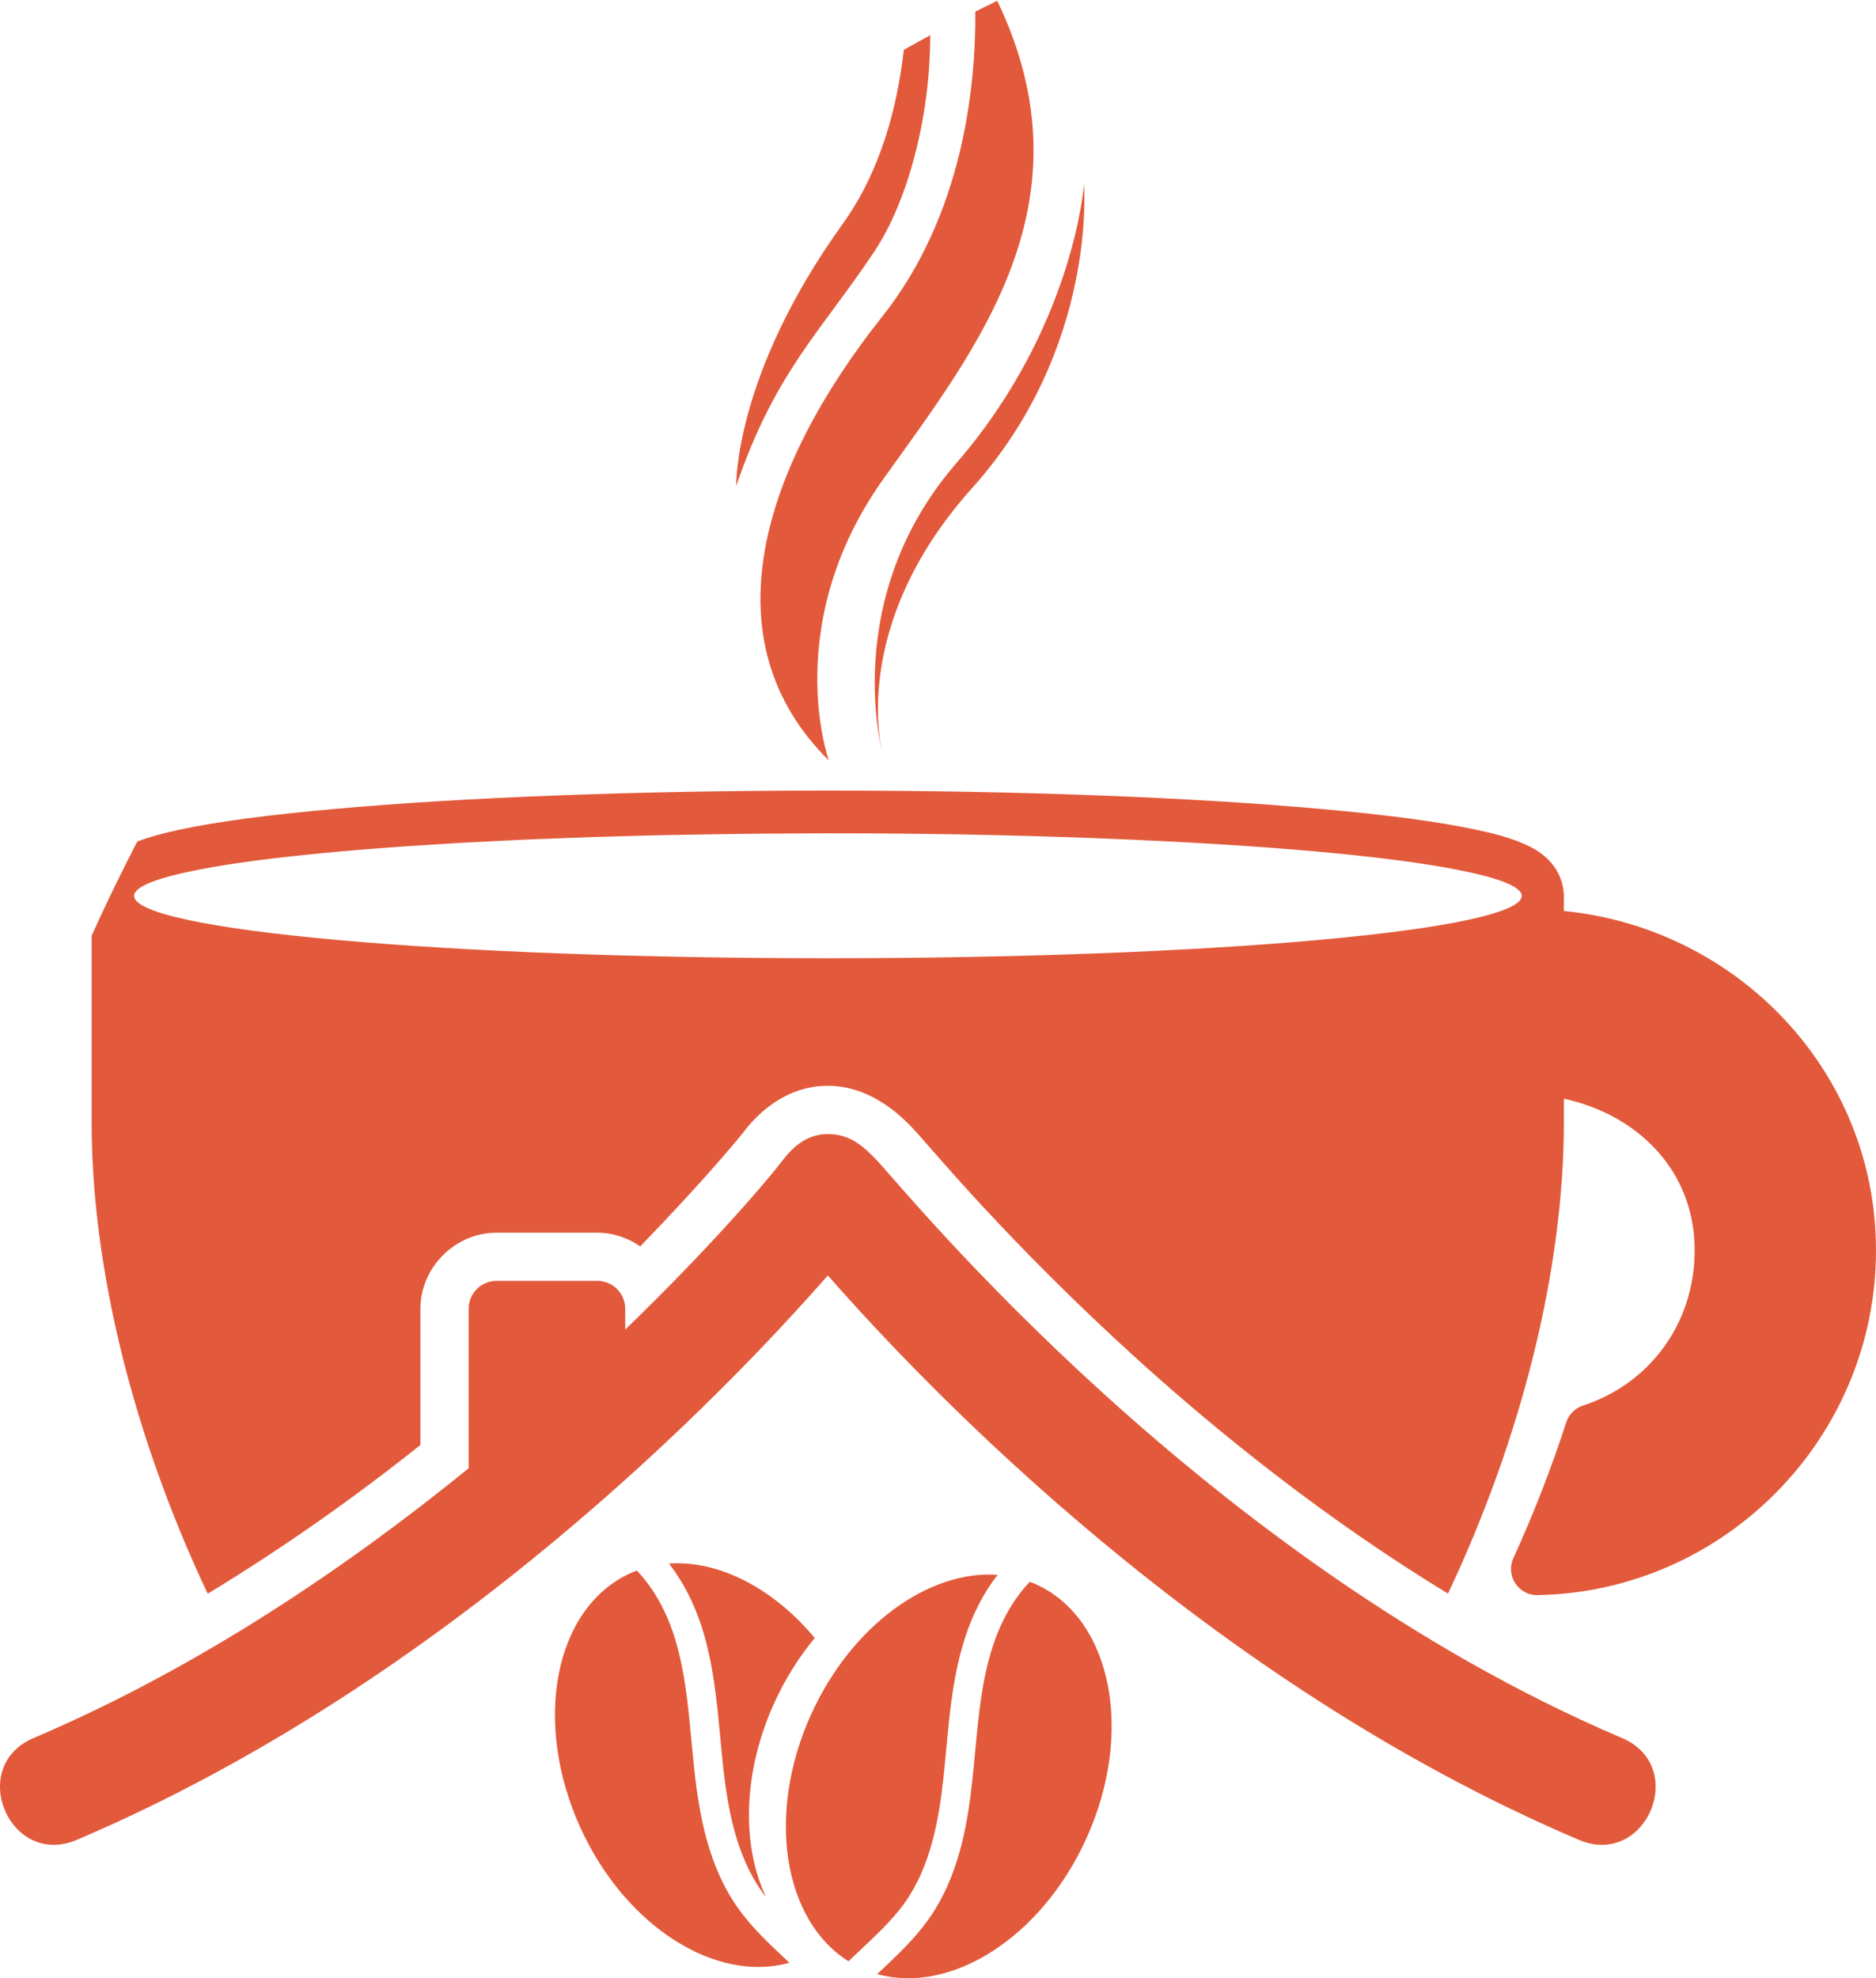 <?xml version="1.0" encoding="utf-8"?>
<!-- Generator: Adobe Illustrator 24.3.0, SVG Export Plug-In . SVG Version: 6.00 Build 0)  -->
<svg version="1.1" id="Layer_7" xmlns="http://www.w3.org/2000/svg" xmlns:xlink="http://www.w3.org/1999/xlink" x="0px" y="0px"
	 viewBox="0 0 238.171 251.066" enable-background="new 0 0 238.171 251.066" xml:space="preserve">
<g>
	<path fill="#E25A3B" d="M126.605,0.096c-0.935,0.455-1.86,0.91-2.785,1.38c0.075,9.271-1.485,25.689-11.812,38.7
		c-15.282,19.243-22.213,41.086-6.781,56.333c0,0-6.236-17.337,7.011-35.845C124.135,44.022,138.847,25.614,126.605,0.096z
		 M118.104,4.471c-1.13,0.61-2.245,1.23-3.36,1.85c-0.835,7.331-2.95,15.402-7.766,22.108
		C93.126,47.673,93.471,61.665,93.471,61.665c4.951-14.522,10.882-19.723,17.572-29.809
		C115.214,25.564,118.089,14.988,118.104,4.471z M137.617,23.419c0,0-1.305,18.193-16.217,35.38
		c-14.902,17.187-9.326,36.95-9.326,36.95s-4.601-16.032,11.342-33.805C139.352,44.187,137.617,23.419,137.617,23.419z
		 M105.102,100.33c-24.443,0-46.557,0.885-62.739,2.345c-8.086,0.725-14.662,1.57-19.503,2.61c-2.105,0.445-3.841,0.905-5.436,1.525
		c-2.04,3.931-3.966,7.901-5.791,11.937v23.653c0,18.788,5.411,40.136,14.737,59.863c9.781-5.926,18.883-12.407,27.004-18.878
		v-17.287c0-5.241,4.411-9.656,9.656-9.656h12.787c2.015,0,3.891,0.65,5.461,1.74c7.781-7.991,12.747-14.002,13.062-14.437
		c0.015-0.01,0.03-0.035,0.04-0.05c1.585-2.105,5.211-5.896,10.706-5.896c5.096,0,8.846,3.31,10.862,5.466
		c1.445,1.545,4.066,4.731,8.871,9.906c4.801,5.176,11.417,11.947,19.528,19.293c10.782,9.756,24.228,20.498,39.486,29.784
		c9.316-19.723,14.712-41.071,14.712-59.848v-2.965c9.366,2.04,16.602,9.121,16.602,19.243c0,9.411-5.856,17.007-14.167,19.698
		c-1.015,0.33-1.8,1.115-2.13,2.12c-1.89,5.811-4.131,11.592-6.716,17.252c-1.015,2.215,0.635,4.741,3.08,4.691
		c23.708-0.43,42.956-19.938,42.956-43.761c0-22.643-17.552-40.881-39.626-43.066v-1.925c0-0.155-0.01-0.32-0.04-0.485
		c-0.16-2.065-1.33-3.59-2.24-4.386c-0.975-0.865-1.85-1.31-2.75-1.7c-1.8-0.8-3.766-1.32-6.186-1.83
		c-4.851-1.04-11.427-1.885-19.513-2.61C151.649,101.215,129.546,100.33,105.102,100.33z M104.797,105.756c0.1,0,0.205,0,0.305,0
		c5.881,0,11.732,0.05,17.497,0.155c2.88,0.05,5.716,0.125,8.516,0.2c5.616,0.155,11.037,0.37,16.182,0.625c0.015,0,0.025,0,0.04,0
		c16.487,0.81,29.639,2.08,37.535,3.616c0.035,0,0.06,0.01,0.1,0.025c5.376,1.04,8.186,2.165,8.226,3.31
		c0,2.105-9.291,4.121-25.804,5.606c-16.522,1.495-38.925,2.32-62.284,2.32c-23.363,0-45.771-0.825-62.294-2.32
		c-16.512-1.485-25.799-3.5-25.799-5.606c0.035-1.145,2.835-2.27,8.221-3.31h-0.035c0.11-0.025,0.24-0.055,0.355-0.065
		c1.06-0.205,2.23-0.405,3.495-0.61c0.265-0.035,0.545-0.075,0.825-0.115c1.215-0.19,2.52-0.365,3.901-0.53
		c0.37-0.05,0.75-0.1,1.14-0.14c1.38-0.165,2.85-0.33,4.376-0.48c0.415-0.04,0.835-0.09,1.25-0.13c1.55-0.15,3.17-0.29,4.831-0.43
		c0.58-0.05,1.165-0.1,1.75-0.14c1.53-0.125,3.1-0.24,4.711-0.355c0.81-0.05,1.625-0.1,2.46-0.15c1.685-0.115,3.42-0.22,5.196-0.32
		c0.545-0.025,1.075-0.05,1.635-0.075c1.9-0.1,3.866-0.205,5.851-0.29c0.915-0.04,1.85-0.08,2.79-0.105
		c1.62-0.075,3.27-0.125,4.941-0.19c1.395-0.035,2.79-0.09,4.196-0.125c1.255-0.04,2.51-0.065,3.776-0.1
		c1.545-0.04,3.105-0.065,4.676-0.09c1.46-0.025,2.93-0.05,4.411-0.075c1.42-0.025,2.84-0.04,4.261-0.055
		c1.415-0.01,2.85-0.025,4.281-0.025C101.807,105.771,103.302,105.756,104.797,105.756z M105.102,143.926
		c-2.84,0-4.626,1.865-5.841,3.46c-1.18,1.6-8.366,10.226-19.883,21.348v-2.625c0-1.965-1.585-3.55-3.55-3.55H63.041
		c-1.96,0-3.545,1.585-3.545,3.55v20.233c-15.247,12.392-34.015,25.169-54.998,34.135c-8.936,3.54-3.22,16.932,5.511,12.912
		c47.017-20.078,82.322-56.953,95.093-71.525c12.772,14.572,48.077,51.447,95.088,71.525c8.731,4.021,14.447-9.371,5.501-12.912
		c-52.512-22.438-90.578-69.155-94.188-73.025C109.678,145.496,107.943,143.926,105.102,143.926z"/>
	<path fill="#E25A3B" d="M131.552,201.08c-0.273-0.123-0.546-0.232-0.818-0.327c-2.005,2.1-3.641,4.91-4.705,8.224
		c-1.377,4.214-1.787,8.633-2.223,13.297c-0.123,1.268-0.232,2.55-0.382,3.819c-0.614,5.701-1.773,12.247-5.605,17.58
		c-1.718,2.4-3.901,4.46-6.015,6.451c-0.15,0.136-0.286,0.273-0.436,0.409c9.342,2.619,20.826-4.623,26.527-17.157
		C144.031,219.928,141.18,205.471,131.552,201.08"/>
	<path fill="#E25A3B" d="M114.831,241.532c3.328-4.651,4.364-10.611,4.937-15.834c0.136-1.255,0.259-2.509,0.368-3.764
		c0.436-4.664,0.886-9.479,2.387-14.089c0.982-3.055,2.387-5.755,4.132-7.979c-8.715-0.614-18.507,6.369-23.649,17.648
		c-5.769,12.643-3.587,26.199,4.719,31.396c0.505-0.491,1.023-0.982,1.555-1.473C111.258,245.568,113.317,243.645,114.831,241.532"
		/>
	<path fill="#E25A3B" d="M91.441,220.501c0.123,1.255,0.232,2.523,0.368,3.764c0.586,5.224,1.623,11.197,4.951,15.834
		c0.15,0.218,0.314,0.436,0.477,0.641c-3.096-6.56-2.946-15.821,1.077-24.658c1.405-3.069,3.15-5.824,5.128-8.197
		c-5.264-6.315-12.179-9.888-18.507-9.451c1.732,2.237,3.137,4.937,4.132,7.979C90.554,211.022,91.005,215.85,91.441,220.501"/>
	<path fill="#E25A3B" d="M93.76,242.254c-3.832-5.346-4.978-11.893-5.605-17.58c-0.136-1.268-0.259-2.55-0.382-3.832
		c-0.436-4.664-0.846-9.07-2.209-13.284c-1.077-3.328-2.7-6.137-4.719-8.238c-0.273,0.109-0.546,0.218-0.818,0.341
		c-9.629,4.378-12.466,18.835-6.342,32.296c5.715,12.534,17.198,19.762,26.527,17.144c-0.136-0.136-0.286-0.273-0.423-0.409
		C97.674,246.714,95.478,244.655,93.76,242.254"/>
</g>
</svg>
